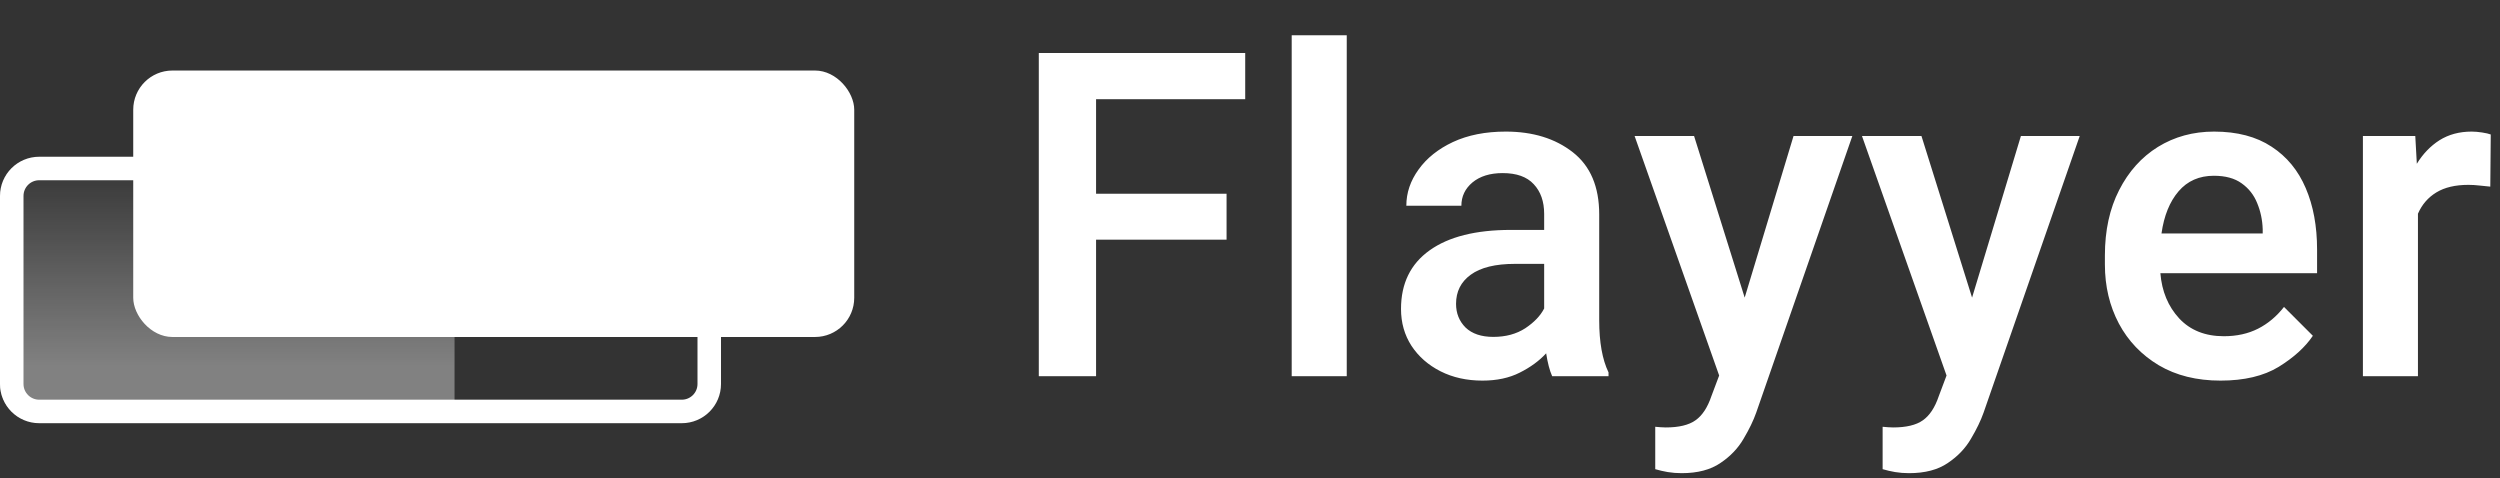 <svg width="319" height="61" viewBox="0 0 319 61" fill="none" xmlns="http://www.w3.org/2000/svg">
<rect x="0" y="0" width="319" height="61" fill="#333333" stroke="none"/>
<rect x="17" y="9" width="92" height="34" rx="5" fill="white"/>
<path d="M1.5 25C1.5 23.067 3.067 21.5 5 21.5L87 21.5C88.933 21.5 90.5 23.067 90.5 25L90.5 49C90.5 50.933 88.933 52.5 87 52.5L5 52.5C3.067 52.5 1.5 50.933 1.5 49L1.5 25Z" stroke="white" stroke-width="3"/>
<path d="M-1.09278e-07 25C-4.89256e-08 22.239 2.239 20 5 20L58 20L58 53.915L5 53.915C2.239 53.915 -6.92315e-07 51.677 -6.31963e-07 48.915L-1.09278e-07 25Z" fill="url(#paint0_linear)"/>
<path d="M139.858 48H132.551V6.766H158.889V12.656H139.858V24.721H156.51V30.583H139.858V48ZM171.845 48H164.821V4.5H171.845V48ZM197.035 27.298C197.035 25.712 196.592 24.447 195.704 23.503C194.836 22.559 193.514 22.087 191.739 22.087C190.135 22.087 188.851 22.483 187.888 23.276C186.944 24.069 186.472 25.061 186.472 26.25H179.448C179.448 24.607 179.968 23.069 181.006 21.634C182.044 20.18 183.508 19.009 185.396 18.122C187.302 17.235 189.549 16.791 192.136 16.791C195.591 16.791 198.442 17.669 200.689 19.425C202.935 21.181 204.059 23.824 204.059 27.355V40.863C204.059 43.658 204.455 45.876 205.248 47.519V48H198.055C197.734 47.283 197.479 46.31 197.29 45.083C196.403 46.046 195.279 46.867 193.92 47.547C192.58 48.227 190.994 48.566 189.162 48.566C187.161 48.566 185.377 48.17 183.81 47.377C182.243 46.584 181.006 45.498 180.1 44.12C179.212 42.742 178.769 41.175 178.769 39.419C178.769 36.172 179.986 33.679 182.422 31.942C184.858 30.205 188.313 29.337 192.787 29.337H197.035V27.298ZM190.55 42.987C192.136 42.987 193.495 42.619 194.628 41.883C195.761 41.128 196.563 40.287 197.035 39.362V33.67H193.297C190.805 33.67 188.926 34.133 187.661 35.058C186.415 35.964 185.792 37.2 185.792 38.768C185.792 39.976 186.198 40.986 187.01 41.798C187.841 42.591 189.021 42.987 190.55 42.987ZM228.853 17.357H236.357L224.095 52.645C223.736 53.664 223.198 54.778 222.48 55.986C221.782 57.195 220.8 58.224 219.535 59.073C218.27 59.942 216.618 60.376 214.579 60.376C213.956 60.376 213.361 60.329 212.795 60.234C212.247 60.14 211.719 60.017 211.209 59.866V54.457C211.398 54.476 211.624 54.495 211.889 54.514C212.153 54.533 212.37 54.542 212.54 54.542C214.22 54.542 215.485 54.24 216.335 53.636C217.203 53.032 217.883 52.003 218.374 50.549L219.365 47.915L208.575 17.357H216.165L222.622 37.975L228.853 17.357ZM257.866 17.357H265.371L253.108 52.645C252.75 53.664 252.212 54.778 251.494 55.986C250.795 57.195 249.814 58.224 248.549 59.073C247.284 59.942 245.632 60.376 243.593 60.376C242.97 60.376 242.375 60.329 241.809 60.234C241.261 60.14 240.732 60.017 240.223 59.866V54.457C240.411 54.476 240.638 54.495 240.902 54.514C241.167 54.533 241.384 54.542 241.554 54.542C243.234 54.542 244.499 54.24 245.349 53.636C246.217 53.032 246.897 52.003 247.388 50.549L248.379 47.915L237.589 17.357H245.179L251.636 37.975L257.866 17.357ZM283.34 48.566C280.3 48.566 277.676 47.915 275.467 46.612C273.258 45.291 271.558 43.516 270.369 41.288C269.18 39.041 268.585 36.53 268.585 33.755V32.594C268.585 29.403 269.189 26.628 270.397 24.268C271.606 21.889 273.258 20.048 275.353 18.745C277.468 17.442 279.856 16.791 282.518 16.791C285.464 16.791 287.909 17.433 289.853 18.717C291.798 19.982 293.252 21.747 294.215 24.013C295.178 26.259 295.659 28.865 295.659 31.829V34.859H275.665C275.854 37.182 276.656 39.107 278.072 40.637C279.488 42.147 281.386 42.902 283.764 42.902C285.407 42.902 286.861 42.581 288.126 41.94C289.391 41.297 290.495 40.372 291.439 39.164L295.121 42.846C294.139 44.3 292.685 45.621 290.76 46.81C288.834 47.981 286.361 48.566 283.34 48.566ZM282.49 22.427C280.621 22.427 279.12 23.088 277.987 24.409C276.854 25.731 276.127 27.524 275.806 29.79H288.721V29.252C288.683 28.062 288.447 26.949 288.013 25.91C287.597 24.872 286.936 24.032 286.03 23.39C285.143 22.748 283.963 22.427 282.49 22.427ZM308.53 48H301.507V17.357H308.19L308.388 20.898C309.163 19.633 310.125 18.632 311.277 17.895C312.448 17.159 313.816 16.791 315.384 16.791C315.78 16.791 316.224 16.829 316.715 16.904C317.205 16.98 317.574 17.065 317.819 17.159L317.762 23.814C317.328 23.758 316.866 23.711 316.375 23.673C315.903 23.616 315.431 23.588 314.959 23.588C313.297 23.588 311.938 23.909 310.881 24.551C309.823 25.193 309.04 26.099 308.53 27.27V48Z" fill="white"/>
<defs>
<linearGradient id="paint0_linear" x1="29" y1="20" x2="29" y2="46.623" gradientUnits="userSpaceOnUse">
<stop stop-color="white" stop-opacity="0"/>
<stop offset="1" stop-color="white" stop-opacity="0.38"/>
</linearGradient>
</defs>
</svg>
